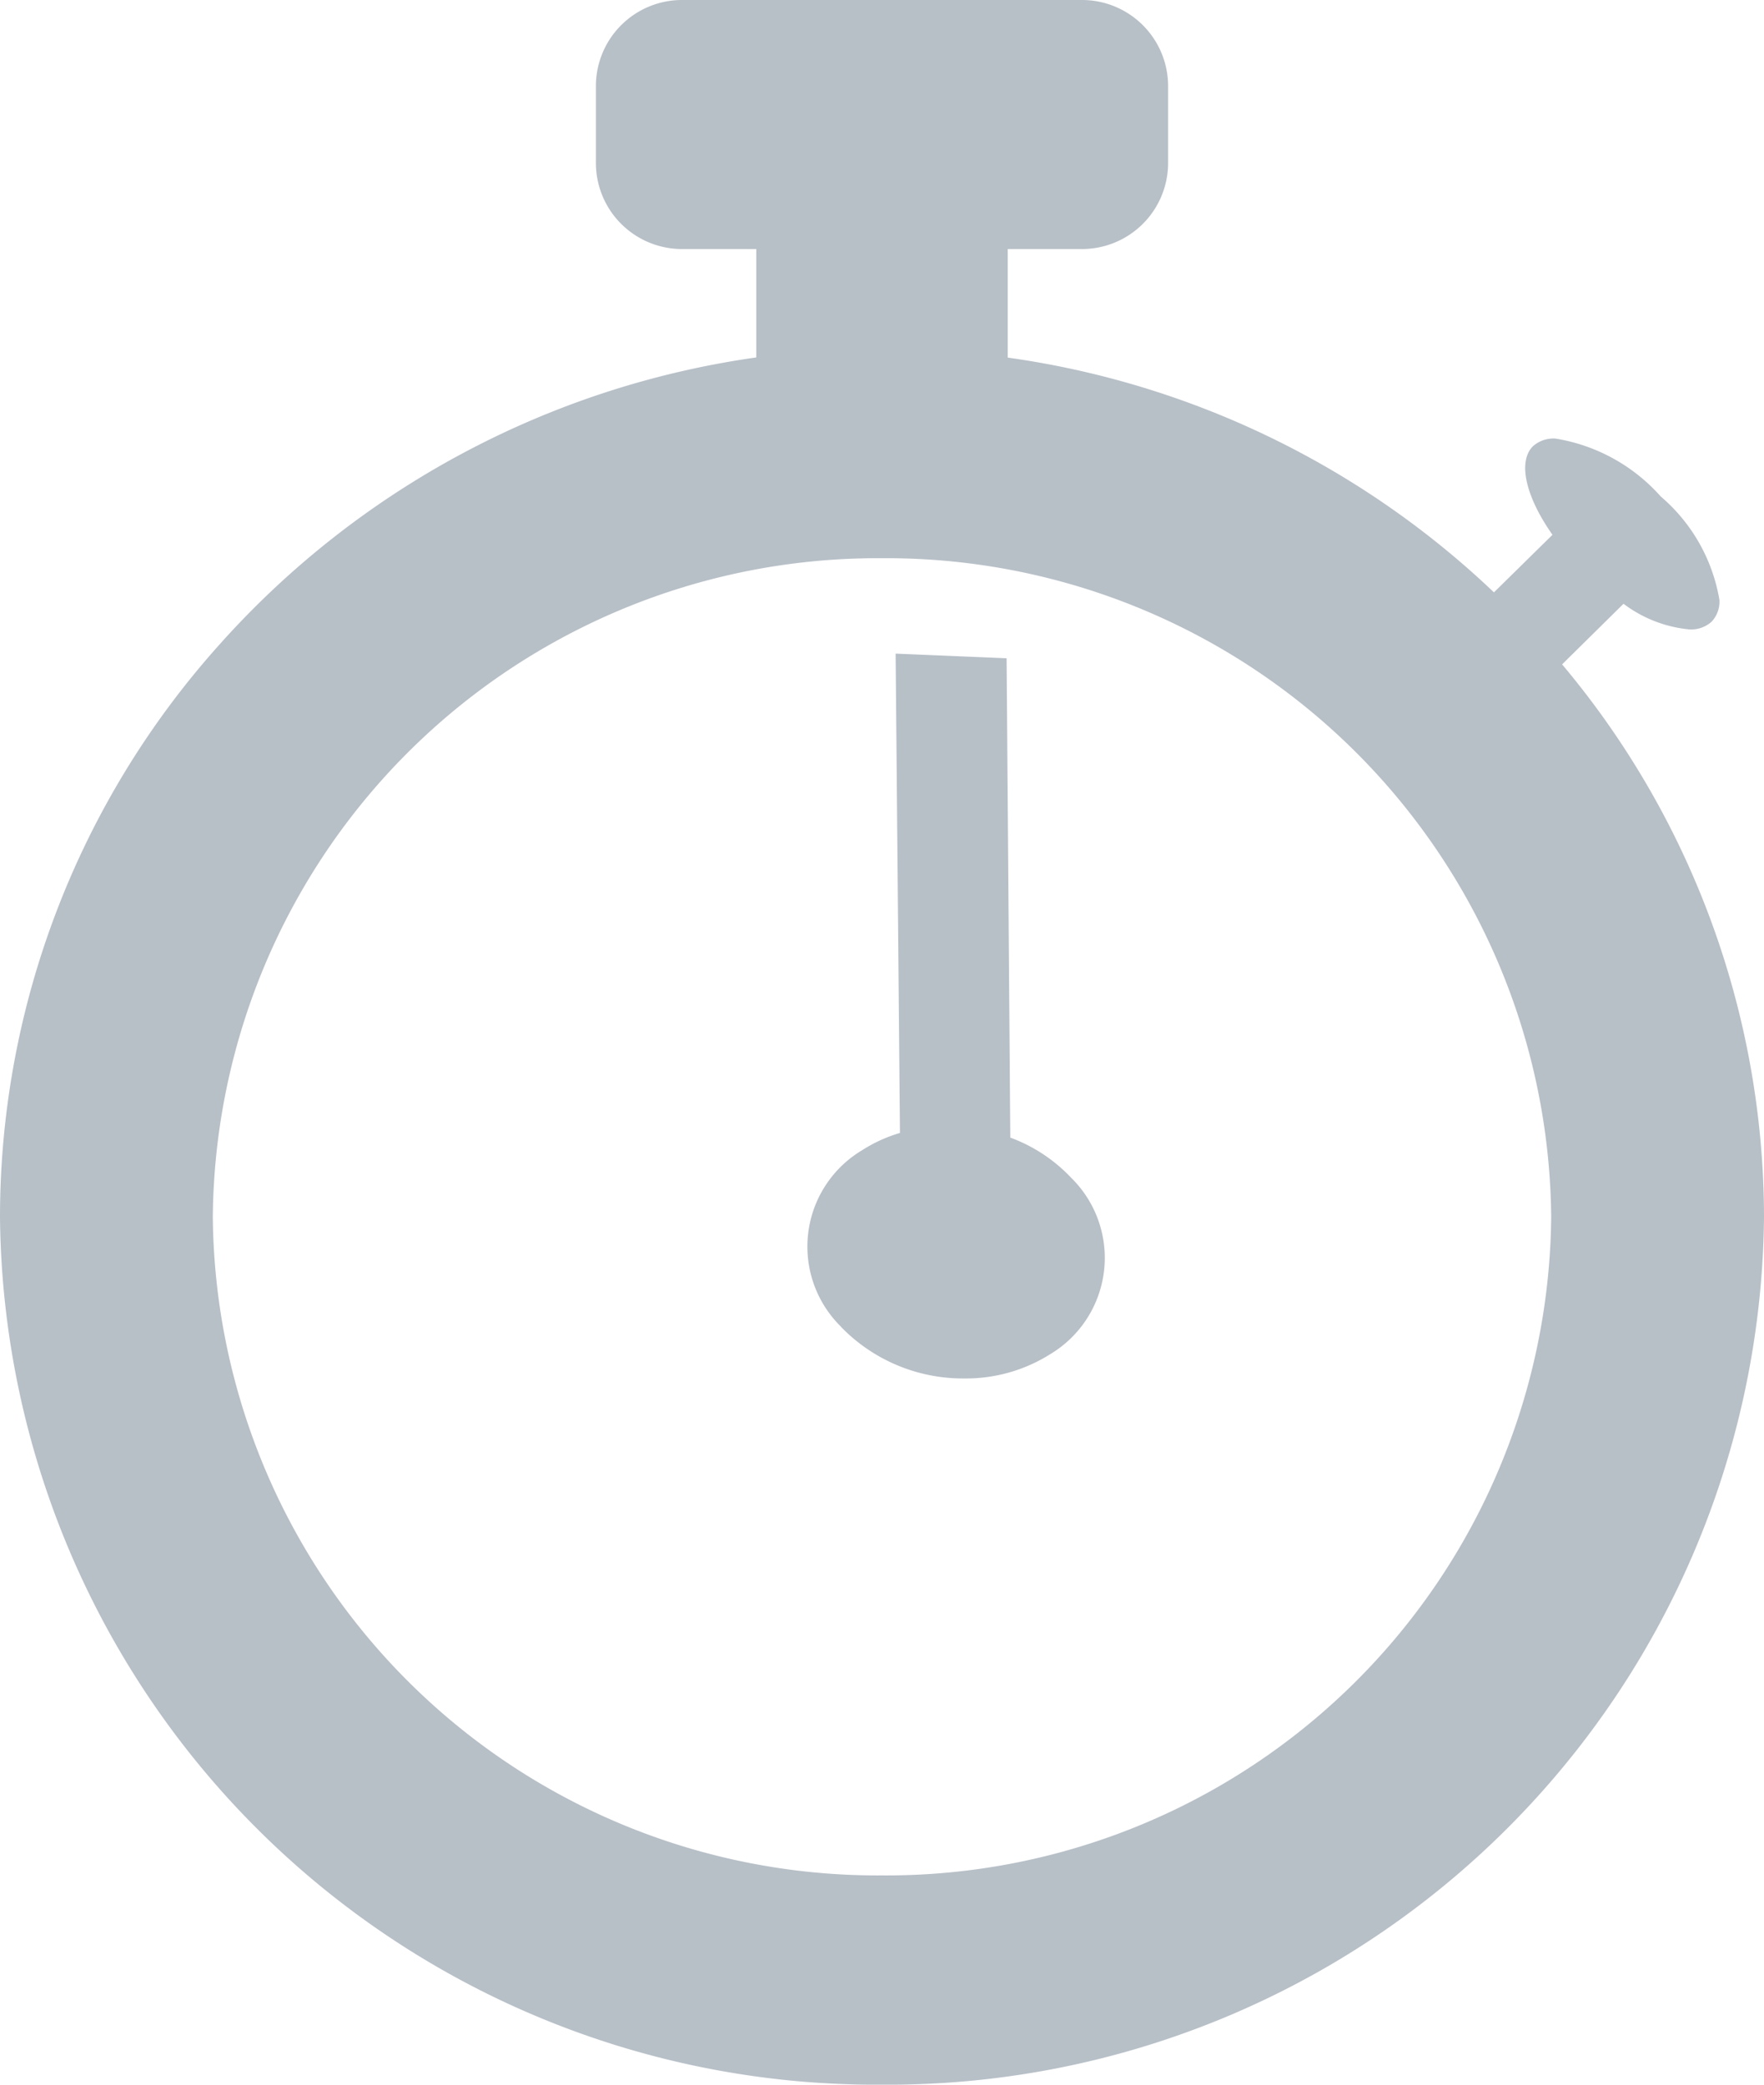 <svg xmlns="http://www.w3.org/2000/svg" width="11" height="13" viewBox="0 0 11 13"><defs><style>.a{fill:#b7bfc7;}</style></defs><path class="a" d="M0,6.588A5.349,5.349,0,0,1,1.36,3.029a5.523,5.523,0,0,1,3.356-1.8V.553H4.257A.537.537,0,0,1,3.716.021V-.467A.537.537,0,0,1,4.257-1H6.743a.537.537,0,0,1,.541.533V.021a.537.537,0,0,1-.541.532H6.284V1.23A5.5,5.5,0,0,1,9.316,2.694l.365-.359c-.169-.24-.217-.457-.122-.552A.192.192,0,0,1,9.7,1.735a1.115,1.115,0,0,1,.656.361,1.084,1.084,0,0,1,.366.645.182.182,0,0,1-.049.136.19.19,0,0,1-.138.048.806.806,0,0,1-.411-.16l-.383.378A5.367,5.367,0,0,1,11,6.588,5.462,5.462,0,0,1,5.5,12,5.462,5.462,0,0,1,0,6.588Zm1.327,0A4.145,4.145,0,0,0,5.5,10.695,4.145,4.145,0,0,0,9.673,6.588,4.145,4.145,0,0,0,5.5,2.481,4.145,4.145,0,0,0,1.327,6.588Zm3.918.686a.7.7,0,0,1,.129-1.1.917.917,0,0,1,.238-.109L5.585,3.076l.692.029L6.3,6.094a.993.993,0,0,1,.379.25.7.7,0,0,1-.129,1.1.986.986,0,0,1-.536.152A1.059,1.059,0,0,1,5.244,7.274Z" transform="translate(0 1)"/></svg>